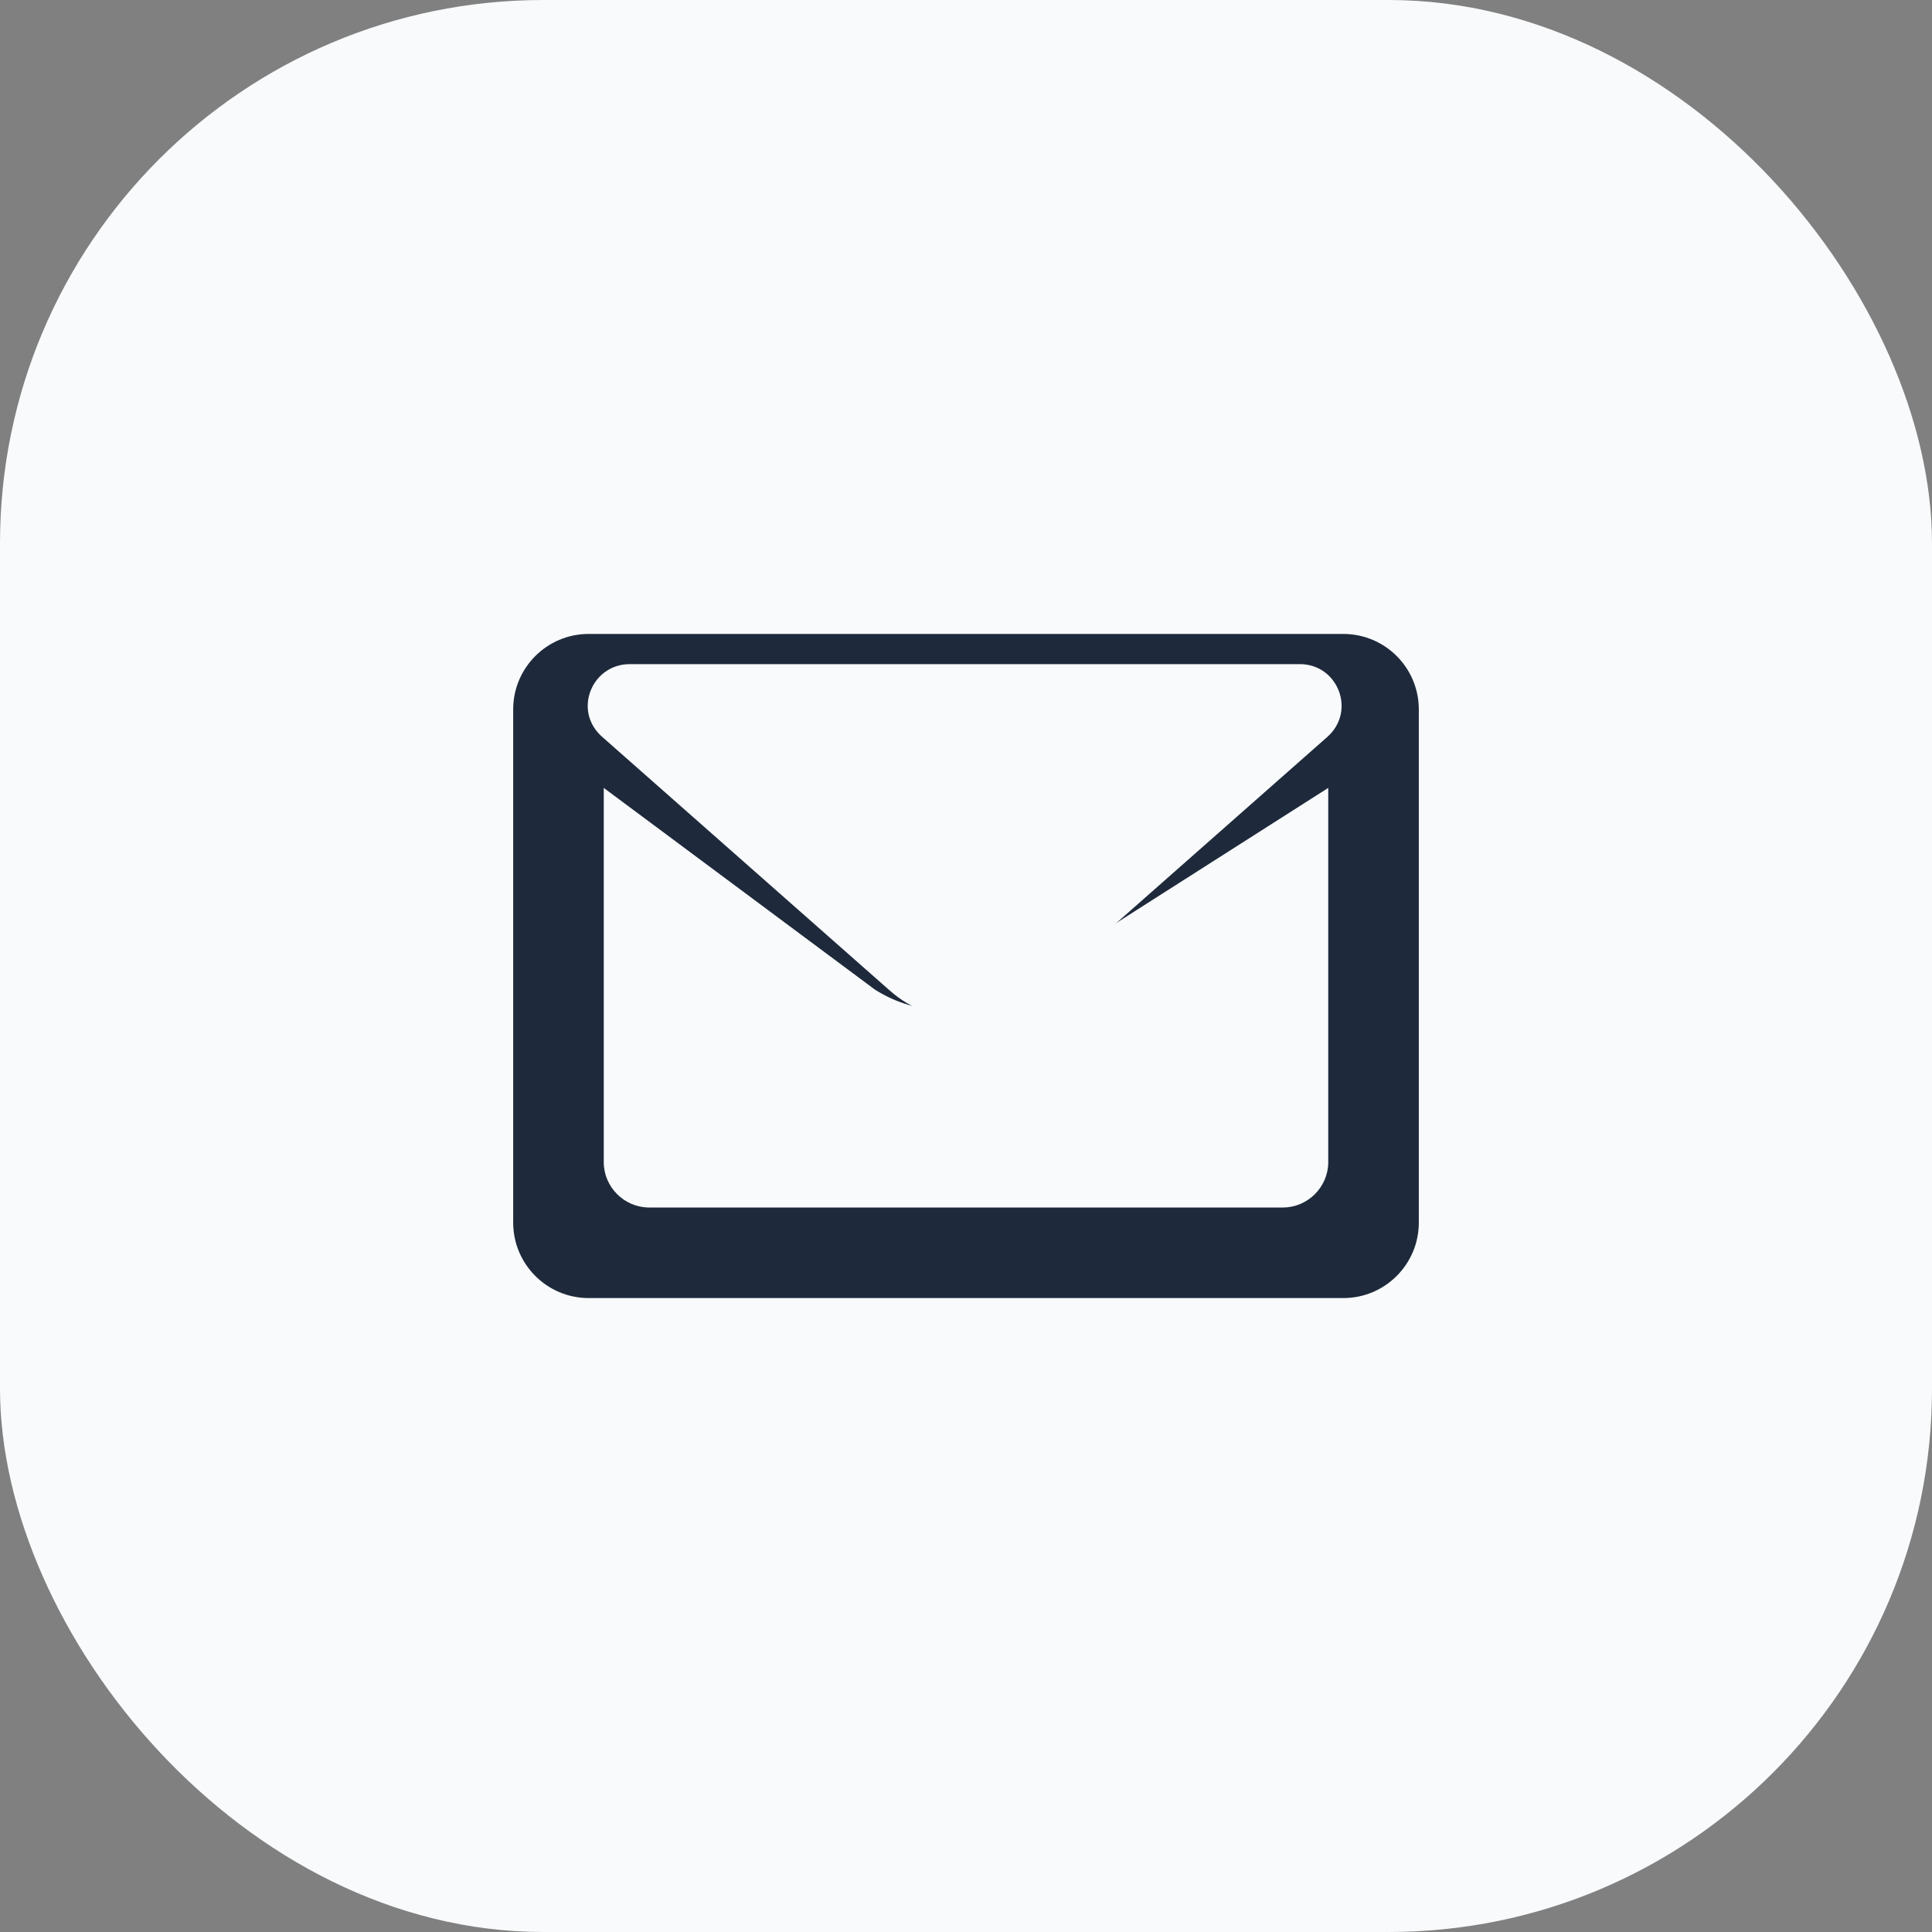 <svg xmlns="http://www.w3.org/2000/svg" width="32" height="32" fill="none" viewBox="0 0 32 32">
  <rect x="0" y="0" width="32" height="32" fill="#808080" stroke="none"/>
  <rect width="32" height="32" rx="9" fill="#F8FAFC" />
  <path
    fill="#1E293B"
    d="M8.5 11.75c0-.69.56-1.25 1.25-1.25h12.5c.69 0 1.25.56 1.25 1.25v8.5c0 .69-.56 1.25-1.25 1.25h-12.5c-.69 0-1.25-.56-1.25-1.25v-8.5Z"
  />
  <path
    fill="#F8FAFC"
    d="M10 13.05v6.2c0 .41.34.75.75.75h10.5c.41 0 .75-.34.75-.75v-6.2l-5.24 3.34c-.71.45-1.56.45-2.27 0L10 13.05Z"
  />
  <path
    fill="#F8FAFC"
    d="M10.47 11h11.06c.63 0 .94.78.45 1.21l-4.75 4.19c-.72.64-1.78.64-2.5 0l-4.75-4.19c-.5-.43-.18-1.21.45-1.21Z"
  />
</svg>
